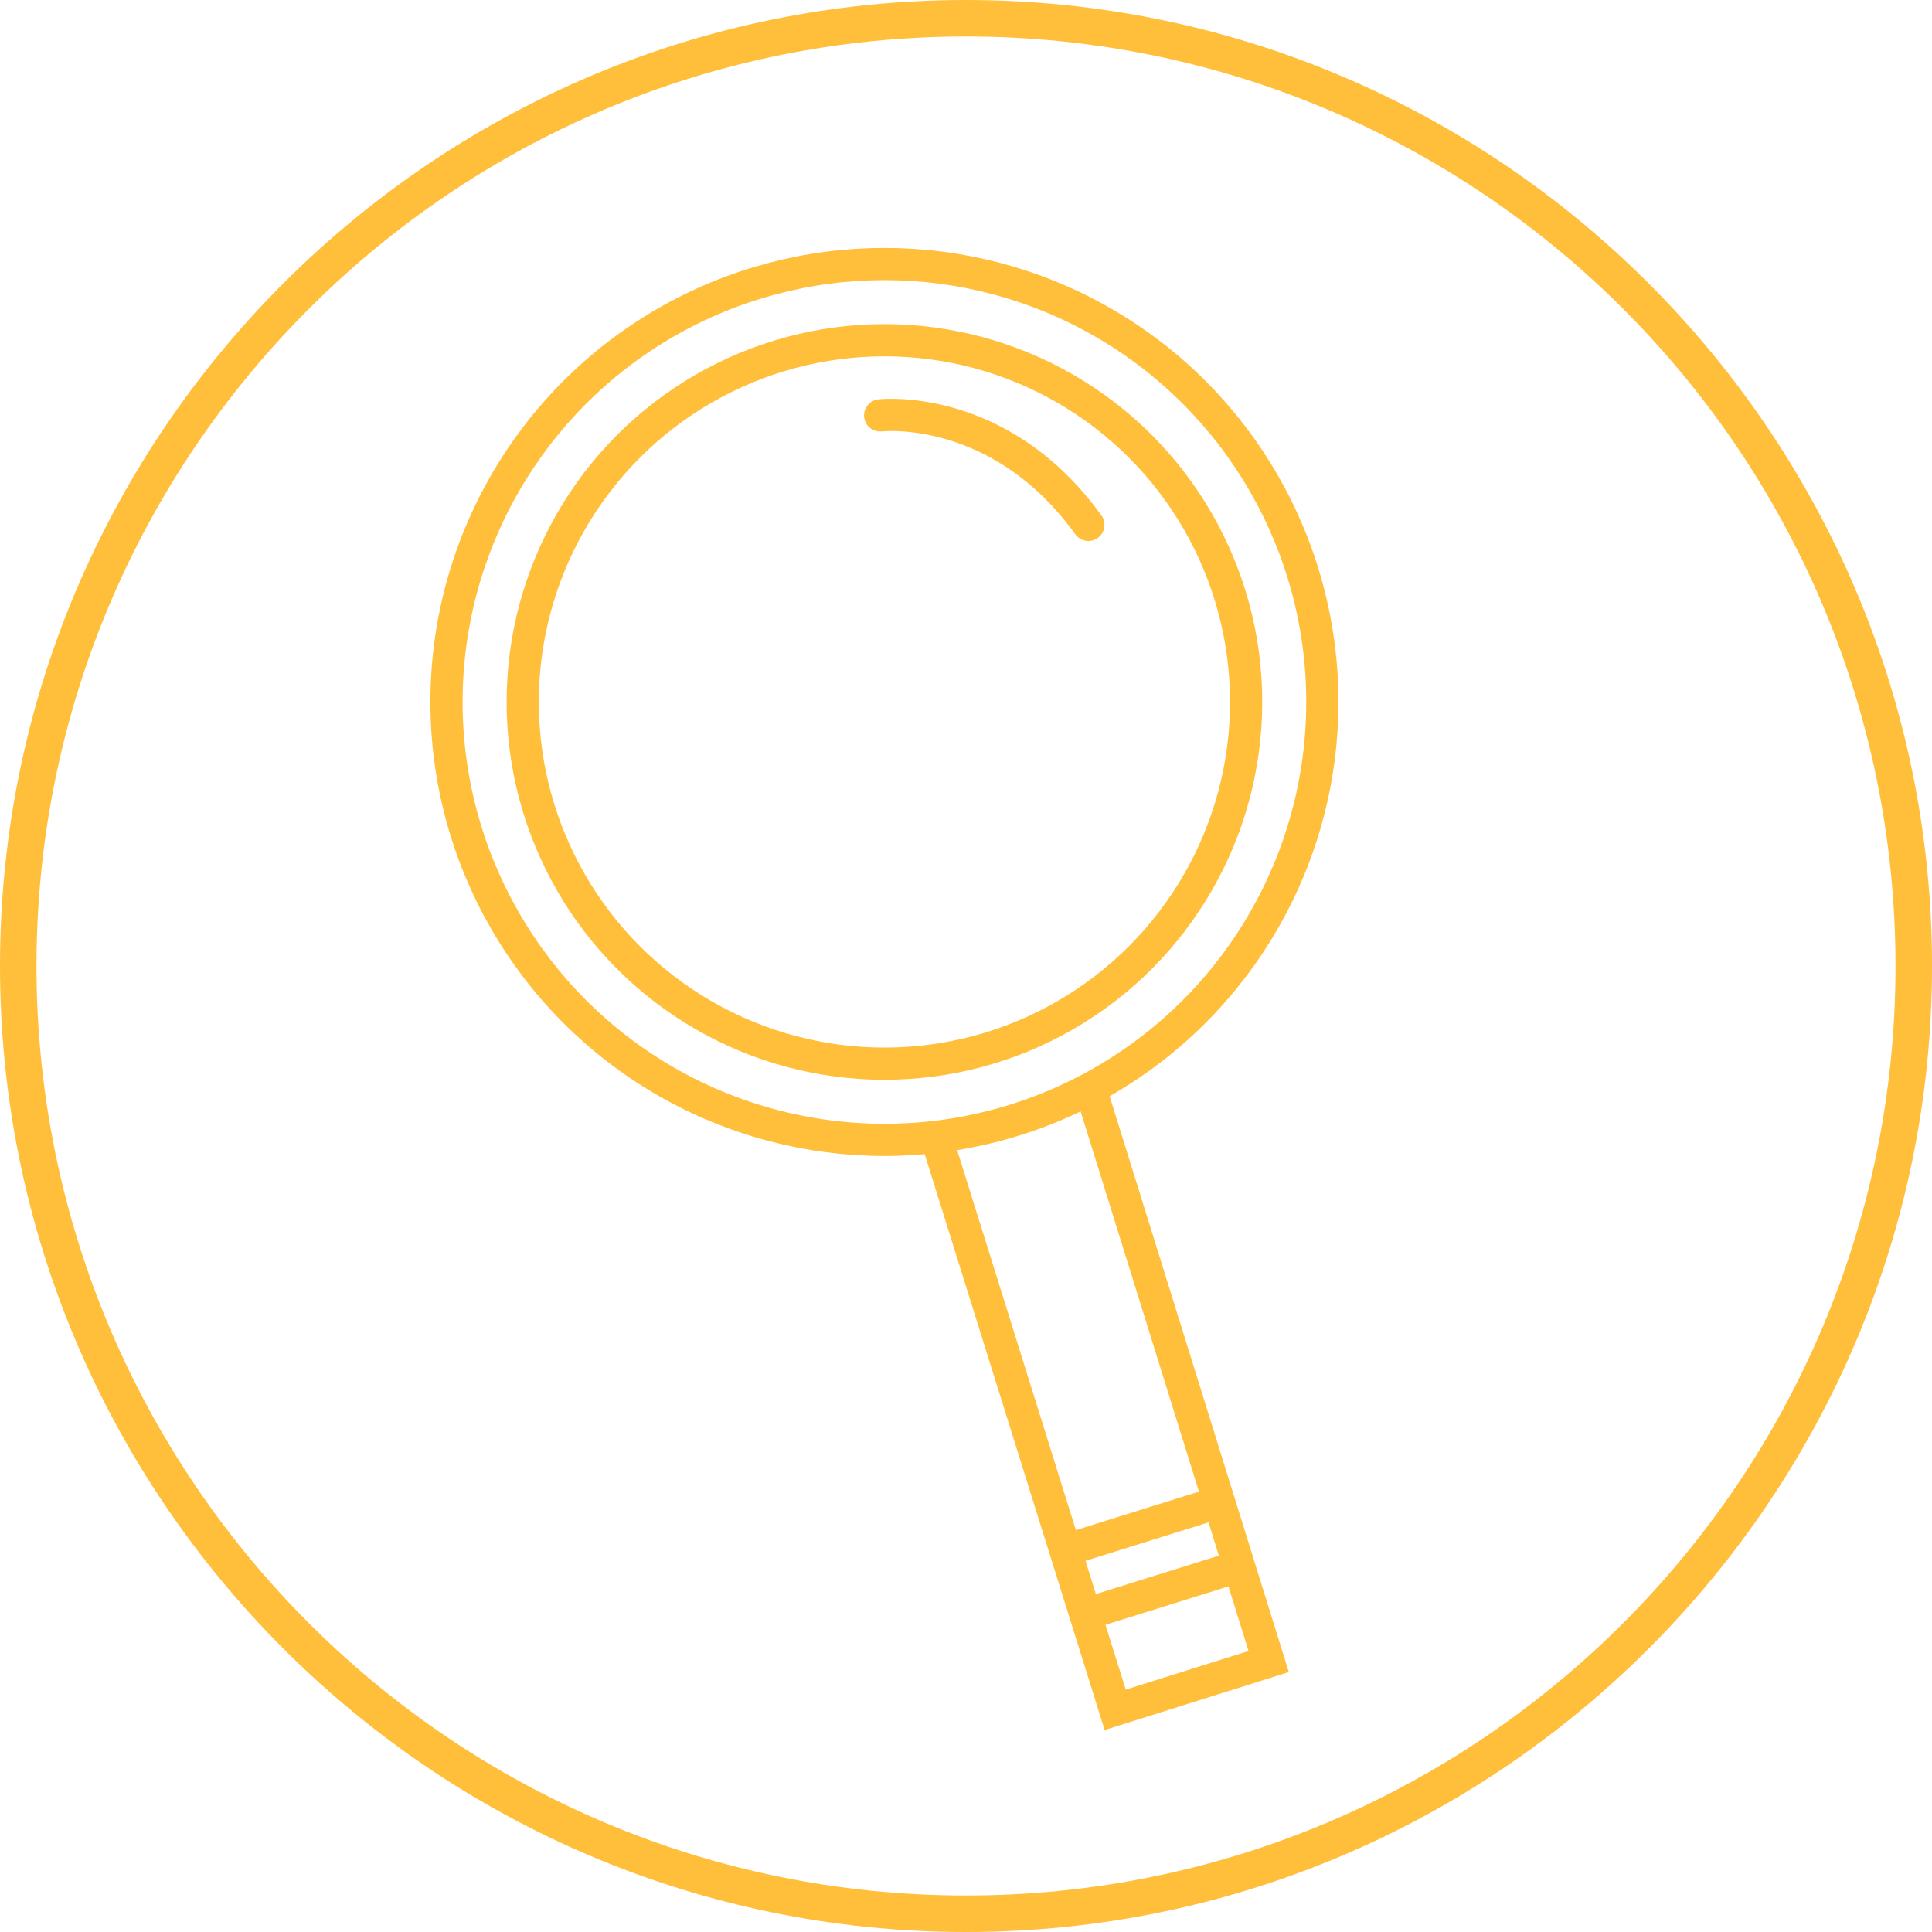 <?xml version="1.0" encoding="utf-8"?>
<!-- Generator: Adobe Illustrator 18.1.1, SVG Export Plug-In . SVG Version: 6.00 Build 0)  -->
<!DOCTYPE svg PUBLIC "-//W3C//DTD SVG 1.0//EN" "http://www.w3.org/TR/2001/REC-SVG-20010904/DTD/svg10.dtd">
<svg version="1.0" id="Layer_1" xmlns="http://www.w3.org/2000/svg" xmlns:xlink="http://www.w3.org/1999/xlink" x="0px" y="0px"
	 width="180px" height="180px" viewBox="0 0 180 180" enable-background="new 0 0 180 180" xml:space="preserve">
<path fill="#FFBF3B" d="M90,180c-49.6,0-90-40.4-90-90S40.4,0,90,0s90,40.4,90,90S139.6,180,90,180z M90,3.4
	C42.2,3.4,3.4,42.2,3.4,90s38.8,86.6,86.6,86.6s86.6-38.8,86.6-86.6S137.8,3.4,90,3.4z"/>
<circle fill="none" stroke="#FFBF3B" stroke-width="3" stroke-miterlimit="10" cx="82.4" cy="65.4" r="40.8"/>
<circle fill="none" stroke="#FFBF3B" stroke-width="3" stroke-miterlimit="10" cx="82.4" cy="65.4" r="33.7"/>
<polyline fill="none" stroke="#FFBF3B" stroke-width="3" stroke-miterlimit="10" points="87.4,106.5 103.9,159.3 118.2,154.8 
	101.8,102.1 "/>
<line fill="none" stroke="#FFBF3B" stroke-width="3" stroke-miterlimit="10" x1="101.1" y1="150.4" x2="115.5" y2="145.9"/>
<line fill="none" stroke="#FFBF3B" stroke-width="3" stroke-miterlimit="10" x1="112.8" y1="140.2" x2="98.4" y2="144.7"/>
<path fill="none" stroke="#FFBF3B" stroke-width="3" stroke-linecap="round" stroke-miterlimit="10" d="M82,38.7
	c0,0,11.1-1.3,19.4,10.2"/>
</svg>
